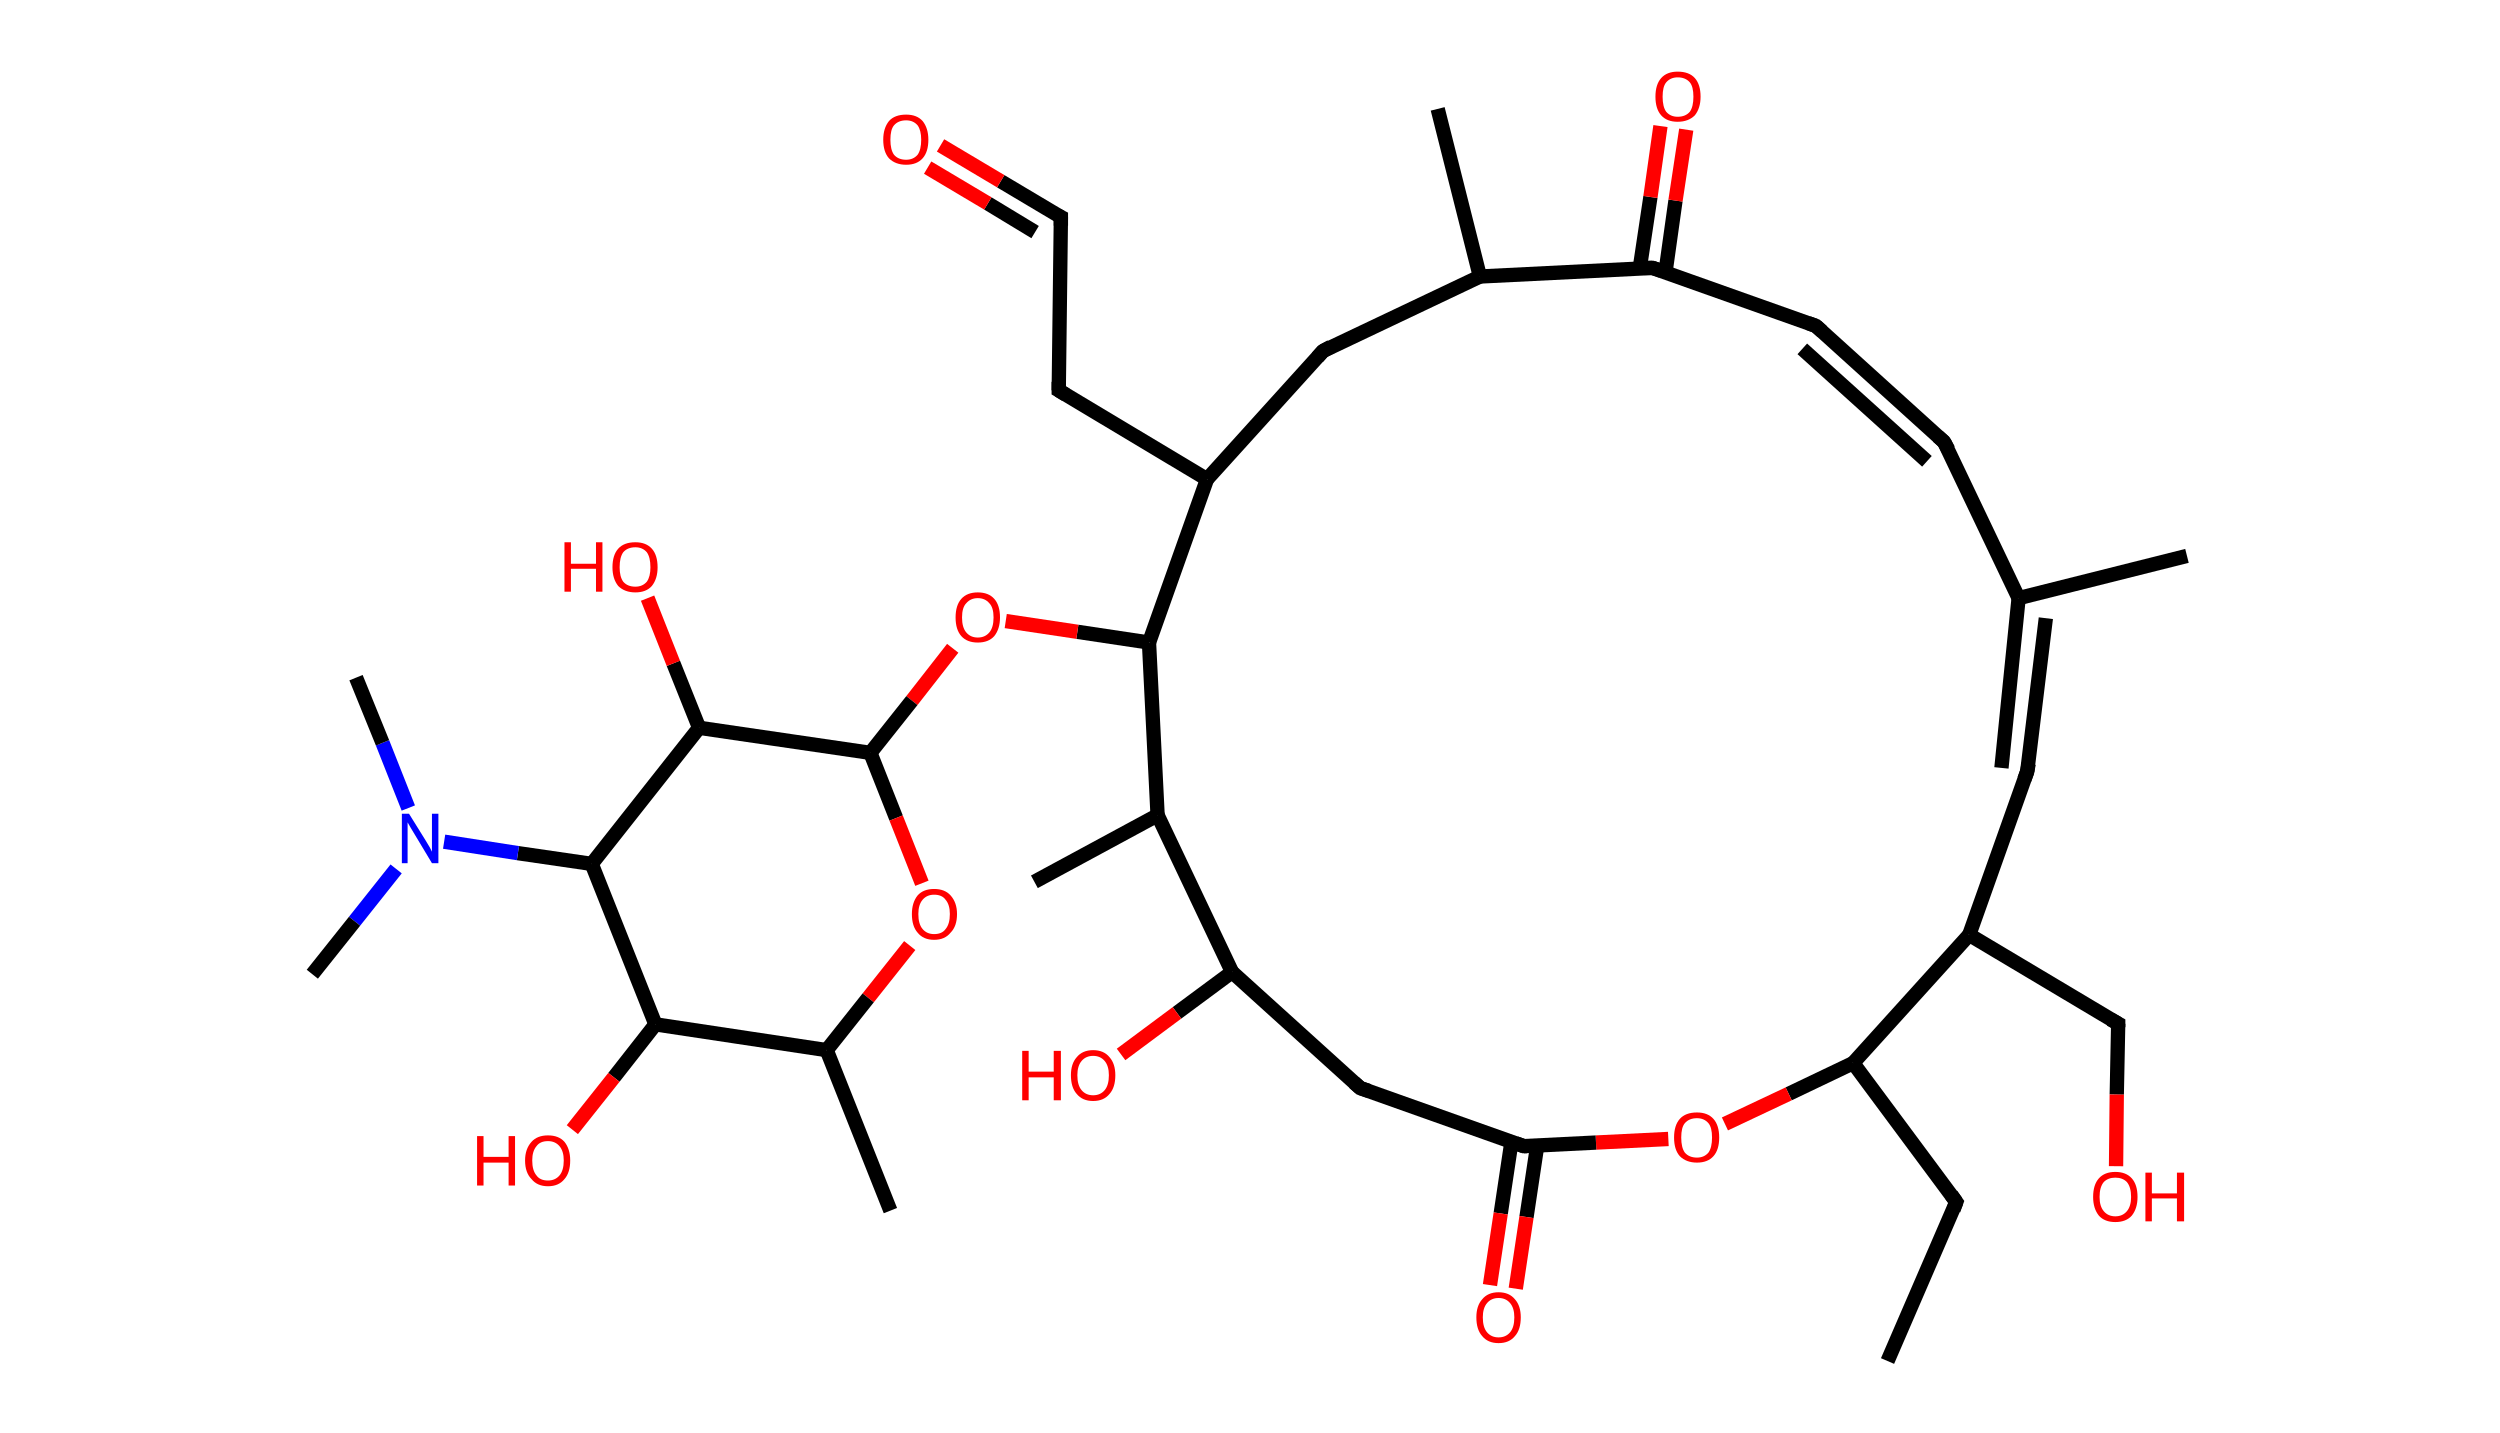 <?xml version='1.0' encoding='ASCII' standalone='yes'?>
<svg xmlns="http://www.w3.org/2000/svg" xmlns:rdkit="http://www.rdkit.org/xml" xmlns:xlink="http://www.w3.org/1999/xlink" version="1.1" baseProfile="full" xml:space="preserve" width="349px" height="200px" viewBox="0 0 349 200">
<!-- END OF HEADER -->
<rect style="opacity:1.0;fill:#FFFFFF;stroke:none" width="349.0" height="200.0" x="0.0" y="0.0"> </rect>
<path class="bond-0 atom-0 atom-1" d="M 263.5,190.0 L 273.1,167.8" style="fill:none;fill-rule:evenodd;stroke:#000000;stroke-width:2.0px;stroke-linecap:butt;stroke-linejoin:miter;stroke-opacity:1"/>
<path class="bond-1 atom-1 atom-2" d="M 273.1,167.8 L 258.7,148.4" style="fill:none;fill-rule:evenodd;stroke:#000000;stroke-width:2.0px;stroke-linecap:butt;stroke-linejoin:miter;stroke-opacity:1"/>
<path class="bond-2 atom-2 atom-3" d="M 258.7,148.4 L 249.7,152.7" style="fill:none;fill-rule:evenodd;stroke:#000000;stroke-width:2.0px;stroke-linecap:butt;stroke-linejoin:miter;stroke-opacity:1"/>
<path class="bond-2 atom-2 atom-3" d="M 249.7,152.7 L 240.8,156.9" style="fill:none;fill-rule:evenodd;stroke:#FF0000;stroke-width:2.0px;stroke-linecap:butt;stroke-linejoin:miter;stroke-opacity:1"/>
<path class="bond-3 atom-3 atom-4" d="M 232.9,159.0 L 222.8,159.5" style="fill:none;fill-rule:evenodd;stroke:#FF0000;stroke-width:2.0px;stroke-linecap:butt;stroke-linejoin:miter;stroke-opacity:1"/>
<path class="bond-3 atom-3 atom-4" d="M 222.8,159.5 L 212.7,160.0" style="fill:none;fill-rule:evenodd;stroke:#000000;stroke-width:2.0px;stroke-linecap:butt;stroke-linejoin:miter;stroke-opacity:1"/>
<path class="bond-4 atom-4 atom-5" d="M 211.0,159.4 L 209.5,169.4" style="fill:none;fill-rule:evenodd;stroke:#000000;stroke-width:2.0px;stroke-linecap:butt;stroke-linejoin:miter;stroke-opacity:1"/>
<path class="bond-4 atom-4 atom-5" d="M 209.5,169.4 L 208.0,179.4" style="fill:none;fill-rule:evenodd;stroke:#FF0000;stroke-width:2.0px;stroke-linecap:butt;stroke-linejoin:miter;stroke-opacity:1"/>
<path class="bond-4 atom-4 atom-5" d="M 214.6,159.9 L 213.1,169.9" style="fill:none;fill-rule:evenodd;stroke:#000000;stroke-width:2.0px;stroke-linecap:butt;stroke-linejoin:miter;stroke-opacity:1"/>
<path class="bond-4 atom-4 atom-5" d="M 213.1,169.9 L 211.6,179.9" style="fill:none;fill-rule:evenodd;stroke:#FF0000;stroke-width:2.0px;stroke-linecap:butt;stroke-linejoin:miter;stroke-opacity:1"/>
<path class="bond-5 atom-4 atom-6" d="M 212.7,160.0 L 189.9,151.9" style="fill:none;fill-rule:evenodd;stroke:#000000;stroke-width:2.0px;stroke-linecap:butt;stroke-linejoin:miter;stroke-opacity:1"/>
<path class="bond-6 atom-6 atom-7" d="M 189.9,151.9 L 172.0,135.7" style="fill:none;fill-rule:evenodd;stroke:#000000;stroke-width:2.0px;stroke-linecap:butt;stroke-linejoin:miter;stroke-opacity:1"/>
<path class="bond-7 atom-7 atom-8" d="M 172.0,135.7 L 164.3,141.4" style="fill:none;fill-rule:evenodd;stroke:#000000;stroke-width:2.0px;stroke-linecap:butt;stroke-linejoin:miter;stroke-opacity:1"/>
<path class="bond-7 atom-7 atom-8" d="M 164.3,141.4 L 156.5,147.2" style="fill:none;fill-rule:evenodd;stroke:#FF0000;stroke-width:2.0px;stroke-linecap:butt;stroke-linejoin:miter;stroke-opacity:1"/>
<path class="bond-8 atom-7 atom-9" d="M 172.0,135.7 L 161.6,113.8" style="fill:none;fill-rule:evenodd;stroke:#000000;stroke-width:2.0px;stroke-linecap:butt;stroke-linejoin:miter;stroke-opacity:1"/>
<path class="bond-9 atom-9 atom-10" d="M 161.6,113.8 L 144.4,123.1" style="fill:none;fill-rule:evenodd;stroke:#000000;stroke-width:2.0px;stroke-linecap:butt;stroke-linejoin:miter;stroke-opacity:1"/>
<path class="bond-10 atom-9 atom-11" d="M 161.6,113.8 L 160.4,89.7" style="fill:none;fill-rule:evenodd;stroke:#000000;stroke-width:2.0px;stroke-linecap:butt;stroke-linejoin:miter;stroke-opacity:1"/>
<path class="bond-11 atom-11 atom-12" d="M 160.4,89.7 L 150.4,88.2" style="fill:none;fill-rule:evenodd;stroke:#000000;stroke-width:2.0px;stroke-linecap:butt;stroke-linejoin:miter;stroke-opacity:1"/>
<path class="bond-11 atom-11 atom-12" d="M 150.4,88.2 L 140.4,86.7" style="fill:none;fill-rule:evenodd;stroke:#FF0000;stroke-width:2.0px;stroke-linecap:butt;stroke-linejoin:miter;stroke-opacity:1"/>
<path class="bond-12 atom-12 atom-13" d="M 133.0,90.5 L 127.3,97.8" style="fill:none;fill-rule:evenodd;stroke:#FF0000;stroke-width:2.0px;stroke-linecap:butt;stroke-linejoin:miter;stroke-opacity:1"/>
<path class="bond-12 atom-12 atom-13" d="M 127.3,97.8 L 121.5,105.1" style="fill:none;fill-rule:evenodd;stroke:#000000;stroke-width:2.0px;stroke-linecap:butt;stroke-linejoin:miter;stroke-opacity:1"/>
<path class="bond-13 atom-13 atom-14" d="M 121.5,105.1 L 125.1,114.2" style="fill:none;fill-rule:evenodd;stroke:#000000;stroke-width:2.0px;stroke-linecap:butt;stroke-linejoin:miter;stroke-opacity:1"/>
<path class="bond-13 atom-13 atom-14" d="M 125.1,114.2 L 128.7,123.3" style="fill:none;fill-rule:evenodd;stroke:#FF0000;stroke-width:2.0px;stroke-linecap:butt;stroke-linejoin:miter;stroke-opacity:1"/>
<path class="bond-14 atom-14 atom-15" d="M 127.0,132.0 L 121.2,139.3" style="fill:none;fill-rule:evenodd;stroke:#FF0000;stroke-width:2.0px;stroke-linecap:butt;stroke-linejoin:miter;stroke-opacity:1"/>
<path class="bond-14 atom-14 atom-15" d="M 121.2,139.3 L 115.4,146.6" style="fill:none;fill-rule:evenodd;stroke:#000000;stroke-width:2.0px;stroke-linecap:butt;stroke-linejoin:miter;stroke-opacity:1"/>
<path class="bond-15 atom-15 atom-16" d="M 115.4,146.6 L 124.3,169.0" style="fill:none;fill-rule:evenodd;stroke:#000000;stroke-width:2.0px;stroke-linecap:butt;stroke-linejoin:miter;stroke-opacity:1"/>
<path class="bond-16 atom-15 atom-17" d="M 115.4,146.6 L 91.5,143.0" style="fill:none;fill-rule:evenodd;stroke:#000000;stroke-width:2.0px;stroke-linecap:butt;stroke-linejoin:miter;stroke-opacity:1"/>
<path class="bond-17 atom-17 atom-18" d="M 91.5,143.0 L 85.7,150.4" style="fill:none;fill-rule:evenodd;stroke:#000000;stroke-width:2.0px;stroke-linecap:butt;stroke-linejoin:miter;stroke-opacity:1"/>
<path class="bond-17 atom-17 atom-18" d="M 85.7,150.4 L 79.9,157.7" style="fill:none;fill-rule:evenodd;stroke:#FF0000;stroke-width:2.0px;stroke-linecap:butt;stroke-linejoin:miter;stroke-opacity:1"/>
<path class="bond-18 atom-17 atom-19" d="M 91.5,143.0 L 82.6,120.6" style="fill:none;fill-rule:evenodd;stroke:#000000;stroke-width:2.0px;stroke-linecap:butt;stroke-linejoin:miter;stroke-opacity:1"/>
<path class="bond-19 atom-19 atom-20" d="M 82.6,120.6 L 72.3,119.1" style="fill:none;fill-rule:evenodd;stroke:#000000;stroke-width:2.0px;stroke-linecap:butt;stroke-linejoin:miter;stroke-opacity:1"/>
<path class="bond-19 atom-19 atom-20" d="M 72.3,119.1 L 62.0,117.5" style="fill:none;fill-rule:evenodd;stroke:#0000FF;stroke-width:2.0px;stroke-linecap:butt;stroke-linejoin:miter;stroke-opacity:1"/>
<path class="bond-20 atom-20 atom-21" d="M 57.0,112.8 L 53.4,103.7" style="fill:none;fill-rule:evenodd;stroke:#0000FF;stroke-width:2.0px;stroke-linecap:butt;stroke-linejoin:miter;stroke-opacity:1"/>
<path class="bond-20 atom-20 atom-21" d="M 53.4,103.7 L 49.7,94.6" style="fill:none;fill-rule:evenodd;stroke:#000000;stroke-width:2.0px;stroke-linecap:butt;stroke-linejoin:miter;stroke-opacity:1"/>
<path class="bond-21 atom-20 atom-22" d="M 55.3,121.3 L 49.5,128.6" style="fill:none;fill-rule:evenodd;stroke:#0000FF;stroke-width:2.0px;stroke-linecap:butt;stroke-linejoin:miter;stroke-opacity:1"/>
<path class="bond-21 atom-20 atom-22" d="M 49.5,128.6 L 43.6,136.0" style="fill:none;fill-rule:evenodd;stroke:#000000;stroke-width:2.0px;stroke-linecap:butt;stroke-linejoin:miter;stroke-opacity:1"/>
<path class="bond-22 atom-19 atom-23" d="M 82.6,120.6 L 97.6,101.6" style="fill:none;fill-rule:evenodd;stroke:#000000;stroke-width:2.0px;stroke-linecap:butt;stroke-linejoin:miter;stroke-opacity:1"/>
<path class="bond-23 atom-23 atom-24" d="M 97.6,101.6 L 94.0,92.6" style="fill:none;fill-rule:evenodd;stroke:#000000;stroke-width:2.0px;stroke-linecap:butt;stroke-linejoin:miter;stroke-opacity:1"/>
<path class="bond-23 atom-23 atom-24" d="M 94.0,92.6 L 90.4,83.5" style="fill:none;fill-rule:evenodd;stroke:#FF0000;stroke-width:2.0px;stroke-linecap:butt;stroke-linejoin:miter;stroke-opacity:1"/>
<path class="bond-24 atom-11 atom-25" d="M 160.4,89.7 L 168.5,66.9" style="fill:none;fill-rule:evenodd;stroke:#000000;stroke-width:2.0px;stroke-linecap:butt;stroke-linejoin:miter;stroke-opacity:1"/>
<path class="bond-25 atom-25 atom-26" d="M 168.5,66.9 L 147.8,54.5" style="fill:none;fill-rule:evenodd;stroke:#000000;stroke-width:2.0px;stroke-linecap:butt;stroke-linejoin:miter;stroke-opacity:1"/>
<path class="bond-26 atom-26 atom-27" d="M 147.8,54.5 L 148.1,30.3" style="fill:none;fill-rule:evenodd;stroke:#000000;stroke-width:2.0px;stroke-linecap:butt;stroke-linejoin:miter;stroke-opacity:1"/>
<path class="bond-27 atom-27 atom-28" d="M 148.1,30.3 L 139.7,25.3" style="fill:none;fill-rule:evenodd;stroke:#000000;stroke-width:2.0px;stroke-linecap:butt;stroke-linejoin:miter;stroke-opacity:1"/>
<path class="bond-27 atom-27 atom-28" d="M 139.7,25.3 L 131.3,20.3" style="fill:none;fill-rule:evenodd;stroke:#FF0000;stroke-width:2.0px;stroke-linecap:butt;stroke-linejoin:miter;stroke-opacity:1"/>
<path class="bond-27 atom-27 atom-28" d="M 144.5,32.4 L 137.9,28.4" style="fill:none;fill-rule:evenodd;stroke:#000000;stroke-width:2.0px;stroke-linecap:butt;stroke-linejoin:miter;stroke-opacity:1"/>
<path class="bond-27 atom-27 atom-28" d="M 137.9,28.4 L 129.5,23.4" style="fill:none;fill-rule:evenodd;stroke:#FF0000;stroke-width:2.0px;stroke-linecap:butt;stroke-linejoin:miter;stroke-opacity:1"/>
<path class="bond-28 atom-25 atom-29" d="M 168.5,66.9 L 184.7,49.0" style="fill:none;fill-rule:evenodd;stroke:#000000;stroke-width:2.0px;stroke-linecap:butt;stroke-linejoin:miter;stroke-opacity:1"/>
<path class="bond-29 atom-29 atom-30" d="M 184.7,49.0 L 206.6,38.6" style="fill:none;fill-rule:evenodd;stroke:#000000;stroke-width:2.0px;stroke-linecap:butt;stroke-linejoin:miter;stroke-opacity:1"/>
<path class="bond-30 atom-30 atom-31" d="M 206.6,38.6 L 200.7,15.2" style="fill:none;fill-rule:evenodd;stroke:#000000;stroke-width:2.0px;stroke-linecap:butt;stroke-linejoin:miter;stroke-opacity:1"/>
<path class="bond-31 atom-30 atom-32" d="M 206.6,38.6 L 230.7,37.4" style="fill:none;fill-rule:evenodd;stroke:#000000;stroke-width:2.0px;stroke-linecap:butt;stroke-linejoin:miter;stroke-opacity:1"/>
<path class="bond-32 atom-32 atom-33" d="M 232.5,38.0 L 233.9,28.0" style="fill:none;fill-rule:evenodd;stroke:#000000;stroke-width:2.0px;stroke-linecap:butt;stroke-linejoin:miter;stroke-opacity:1"/>
<path class="bond-32 atom-32 atom-33" d="M 233.9,28.0 L 235.4,18.1" style="fill:none;fill-rule:evenodd;stroke:#FF0000;stroke-width:2.0px;stroke-linecap:butt;stroke-linejoin:miter;stroke-opacity:1"/>
<path class="bond-32 atom-32 atom-33" d="M 228.9,37.5 L 230.4,27.5" style="fill:none;fill-rule:evenodd;stroke:#000000;stroke-width:2.0px;stroke-linecap:butt;stroke-linejoin:miter;stroke-opacity:1"/>
<path class="bond-32 atom-32 atom-33" d="M 230.4,27.5 L 231.8,17.6" style="fill:none;fill-rule:evenodd;stroke:#FF0000;stroke-width:2.0px;stroke-linecap:butt;stroke-linejoin:miter;stroke-opacity:1"/>
<path class="bond-33 atom-32 atom-34" d="M 230.7,37.4 L 253.5,45.5" style="fill:none;fill-rule:evenodd;stroke:#000000;stroke-width:2.0px;stroke-linecap:butt;stroke-linejoin:miter;stroke-opacity:1"/>
<path class="bond-34 atom-34 atom-35" d="M 253.5,45.5 L 271.4,61.7" style="fill:none;fill-rule:evenodd;stroke:#000000;stroke-width:2.0px;stroke-linecap:butt;stroke-linejoin:miter;stroke-opacity:1"/>
<path class="bond-34 atom-34 atom-35" d="M 251.6,48.7 L 269.0,64.4" style="fill:none;fill-rule:evenodd;stroke:#000000;stroke-width:2.0px;stroke-linecap:butt;stroke-linejoin:miter;stroke-opacity:1"/>
<path class="bond-35 atom-35 atom-36" d="M 271.4,61.7 L 281.8,83.5" style="fill:none;fill-rule:evenodd;stroke:#000000;stroke-width:2.0px;stroke-linecap:butt;stroke-linejoin:miter;stroke-opacity:1"/>
<path class="bond-36 atom-36 atom-37" d="M 281.8,83.5 L 305.3,77.6" style="fill:none;fill-rule:evenodd;stroke:#000000;stroke-width:2.0px;stroke-linecap:butt;stroke-linejoin:miter;stroke-opacity:1"/>
<path class="bond-37 atom-36 atom-38" d="M 285.6,86.3 L 283.0,107.7" style="fill:none;fill-rule:evenodd;stroke:#000000;stroke-width:2.0px;stroke-linecap:butt;stroke-linejoin:miter;stroke-opacity:1"/>
<path class="bond-37 atom-36 atom-38" d="M 281.8,83.5 L 279.4,107.2" style="fill:none;fill-rule:evenodd;stroke:#000000;stroke-width:2.0px;stroke-linecap:butt;stroke-linejoin:miter;stroke-opacity:1"/>
<path class="bond-38 atom-38 atom-39" d="M 283.0,107.7 L 274.9,130.5" style="fill:none;fill-rule:evenodd;stroke:#000000;stroke-width:2.0px;stroke-linecap:butt;stroke-linejoin:miter;stroke-opacity:1"/>
<path class="bond-39 atom-39 atom-40" d="M 274.9,130.5 L 295.7,142.9" style="fill:none;fill-rule:evenodd;stroke:#000000;stroke-width:2.0px;stroke-linecap:butt;stroke-linejoin:miter;stroke-opacity:1"/>
<path class="bond-40 atom-40 atom-41" d="M 295.7,142.9 L 295.5,152.8" style="fill:none;fill-rule:evenodd;stroke:#000000;stroke-width:2.0px;stroke-linecap:butt;stroke-linejoin:miter;stroke-opacity:1"/>
<path class="bond-40 atom-40 atom-41" d="M 295.5,152.8 L 295.4,162.8" style="fill:none;fill-rule:evenodd;stroke:#FF0000;stroke-width:2.0px;stroke-linecap:butt;stroke-linejoin:miter;stroke-opacity:1"/>
<path class="bond-41 atom-39 atom-2" d="M 274.9,130.5 L 258.7,148.4" style="fill:none;fill-rule:evenodd;stroke:#000000;stroke-width:2.0px;stroke-linecap:butt;stroke-linejoin:miter;stroke-opacity:1"/>
<path class="bond-42 atom-23 atom-13" d="M 97.6,101.6 L 121.5,105.1" style="fill:none;fill-rule:evenodd;stroke:#000000;stroke-width:2.0px;stroke-linecap:butt;stroke-linejoin:miter;stroke-opacity:1"/>
<path d="M 272.7,168.9 L 273.1,167.8 L 272.4,166.8" style="fill:none;stroke:#000000;stroke-width:2.0px;stroke-linecap:butt;stroke-linejoin:miter;stroke-opacity:1;"/>
<path d="M 213.2,160.0 L 212.7,160.0 L 211.6,159.6" style="fill:none;stroke:#000000;stroke-width:2.0px;stroke-linecap:butt;stroke-linejoin:miter;stroke-opacity:1;"/>
<path d="M 191.1,152.3 L 189.9,151.9 L 189.0,151.1" style="fill:none;stroke:#000000;stroke-width:2.0px;stroke-linecap:butt;stroke-linejoin:miter;stroke-opacity:1;"/>
<path d="M 148.8,55.1 L 147.8,54.5 L 147.8,53.3" style="fill:none;stroke:#000000;stroke-width:2.0px;stroke-linecap:butt;stroke-linejoin:miter;stroke-opacity:1;"/>
<path d="M 148.1,31.5 L 148.1,30.3 L 147.7,30.1" style="fill:none;stroke:#000000;stroke-width:2.0px;stroke-linecap:butt;stroke-linejoin:miter;stroke-opacity:1;"/>
<path d="M 183.9,49.9 L 184.7,49.0 L 185.8,48.4" style="fill:none;stroke:#000000;stroke-width:2.0px;stroke-linecap:butt;stroke-linejoin:miter;stroke-opacity:1;"/>
<path d="M 229.5,37.4 L 230.7,37.4 L 231.9,37.8" style="fill:none;stroke:#000000;stroke-width:2.0px;stroke-linecap:butt;stroke-linejoin:miter;stroke-opacity:1;"/>
<path d="M 252.4,45.1 L 253.5,45.5 L 254.4,46.3" style="fill:none;stroke:#000000;stroke-width:2.0px;stroke-linecap:butt;stroke-linejoin:miter;stroke-opacity:1;"/>
<path d="M 270.5,60.9 L 271.4,61.7 L 272.0,62.8" style="fill:none;stroke:#000000;stroke-width:2.0px;stroke-linecap:butt;stroke-linejoin:miter;stroke-opacity:1;"/>
<path d="M 283.2,106.6 L 283.0,107.7 L 282.6,108.8" style="fill:none;stroke:#000000;stroke-width:2.0px;stroke-linecap:butt;stroke-linejoin:miter;stroke-opacity:1;"/>
<path d="M 294.6,142.3 L 295.7,142.9 L 295.7,143.4" style="fill:none;stroke:#000000;stroke-width:2.0px;stroke-linecap:butt;stroke-linejoin:miter;stroke-opacity:1;"/>
<path class="atom-3" d="M 233.7 158.8 Q 233.7 157.1, 234.5 156.2 Q 235.3 155.3, 236.9 155.3 Q 238.4 155.3, 239.2 156.2 Q 240.0 157.1, 240.0 158.8 Q 240.0 160.5, 239.2 161.4 Q 238.4 162.3, 236.9 162.3 Q 235.4 162.3, 234.5 161.4 Q 233.7 160.5, 233.7 158.8 M 236.9 161.6 Q 237.9 161.6, 238.5 160.9 Q 239.0 160.2, 239.0 158.8 Q 239.0 157.4, 238.5 156.8 Q 237.9 156.1, 236.9 156.1 Q 235.8 156.1, 235.2 156.8 Q 234.7 157.4, 234.7 158.8 Q 234.7 160.2, 235.2 160.9 Q 235.8 161.6, 236.9 161.6 " fill="#FF0000"/>
<path class="atom-5" d="M 206.1 183.9 Q 206.1 182.3, 206.9 181.4 Q 207.7 180.4, 209.2 180.4 Q 210.7 180.4, 211.5 181.4 Q 212.3 182.3, 212.3 183.9 Q 212.3 185.6, 211.5 186.5 Q 210.7 187.5, 209.2 187.5 Q 207.7 187.5, 206.9 186.5 Q 206.1 185.6, 206.1 183.9 M 209.2 186.7 Q 210.2 186.7, 210.8 186.0 Q 211.4 185.3, 211.4 183.9 Q 211.4 182.6, 210.8 181.9 Q 210.2 181.2, 209.2 181.2 Q 208.2 181.2, 207.6 181.9 Q 207.0 182.6, 207.0 183.9 Q 207.0 185.3, 207.6 186.0 Q 208.2 186.7, 209.2 186.7 " fill="#FF0000"/>
<path class="atom-8" d="M 142.7 146.7 L 143.6 146.7 L 143.6 149.6 L 147.1 149.6 L 147.1 146.7 L 148.1 146.7 L 148.1 153.6 L 147.1 153.6 L 147.1 150.4 L 143.6 150.4 L 143.6 153.6 L 142.7 153.6 L 142.7 146.7 " fill="#FF0000"/>
<path class="atom-8" d="M 149.5 150.1 Q 149.5 148.5, 150.3 147.6 Q 151.1 146.6, 152.6 146.6 Q 154.1 146.6, 154.9 147.6 Q 155.7 148.5, 155.7 150.1 Q 155.7 151.8, 154.9 152.7 Q 154.1 153.7, 152.6 153.7 Q 151.1 153.7, 150.3 152.7 Q 149.5 151.8, 149.5 150.1 M 152.6 152.9 Q 153.6 152.9, 154.2 152.2 Q 154.8 151.5, 154.8 150.1 Q 154.8 148.8, 154.2 148.1 Q 153.6 147.4, 152.6 147.4 Q 151.6 147.4, 151.0 148.1 Q 150.4 148.8, 150.4 150.1 Q 150.4 151.5, 151.0 152.2 Q 151.6 152.9, 152.6 152.9 " fill="#FF0000"/>
<path class="atom-12" d="M 133.4 86.2 Q 133.4 84.5, 134.2 83.6 Q 135.0 82.7, 136.5 82.7 Q 138.0 82.7, 138.8 83.6 Q 139.6 84.5, 139.6 86.2 Q 139.6 87.8, 138.8 88.8 Q 138.0 89.7, 136.5 89.7 Q 135.0 89.7, 134.2 88.8 Q 133.4 87.9, 133.4 86.2 M 136.5 89.0 Q 137.5 89.0, 138.1 88.3 Q 138.7 87.6, 138.7 86.2 Q 138.7 84.8, 138.1 84.2 Q 137.5 83.5, 136.5 83.5 Q 135.5 83.5, 134.9 84.2 Q 134.3 84.8, 134.3 86.2 Q 134.3 87.6, 134.9 88.3 Q 135.5 89.0, 136.5 89.0 " fill="#FF0000"/>
<path class="atom-14" d="M 127.3 127.6 Q 127.3 126.0, 128.1 125.0 Q 128.9 124.1, 130.4 124.1 Q 131.9 124.1, 132.7 125.0 Q 133.6 126.0, 133.6 127.6 Q 133.6 129.3, 132.7 130.2 Q 131.9 131.2, 130.4 131.2 Q 128.9 131.2, 128.1 130.2 Q 127.3 129.3, 127.3 127.6 M 130.4 130.4 Q 131.5 130.4, 132.0 129.7 Q 132.6 129.0, 132.6 127.6 Q 132.6 126.3, 132.0 125.6 Q 131.5 124.9, 130.4 124.9 Q 129.4 124.9, 128.8 125.6 Q 128.2 126.3, 128.2 127.6 Q 128.2 129.0, 128.8 129.7 Q 129.4 130.4, 130.4 130.4 " fill="#FF0000"/>
<path class="atom-18" d="M 66.6 158.6 L 67.5 158.6 L 67.5 161.5 L 71.0 161.5 L 71.0 158.6 L 71.9 158.6 L 71.9 165.5 L 71.0 165.5 L 71.0 162.3 L 67.5 162.3 L 67.5 165.5 L 66.6 165.5 L 66.6 158.6 " fill="#FF0000"/>
<path class="atom-18" d="M 73.3 162.0 Q 73.3 160.4, 74.2 159.4 Q 75.0 158.5, 76.5 158.5 Q 78.0 158.5, 78.8 159.4 Q 79.6 160.4, 79.6 162.0 Q 79.6 163.7, 78.8 164.6 Q 78.0 165.6, 76.5 165.6 Q 75.0 165.6, 74.2 164.6 Q 73.3 163.7, 73.3 162.0 M 76.5 164.8 Q 77.5 164.8, 78.1 164.1 Q 78.7 163.4, 78.7 162.0 Q 78.7 160.7, 78.1 160.0 Q 77.5 159.3, 76.5 159.3 Q 75.4 159.3, 74.9 160.0 Q 74.3 160.7, 74.3 162.0 Q 74.3 163.4, 74.9 164.1 Q 75.4 164.8, 76.5 164.8 " fill="#FF0000"/>
<path class="atom-20" d="M 57.1 113.6 L 59.4 117.3 Q 59.6 117.6, 60.0 118.3 Q 60.3 118.9, 60.3 118.9 L 60.3 113.6 L 61.2 113.6 L 61.2 120.5 L 60.3 120.5 L 57.9 116.5 Q 57.6 116.0, 57.3 115.5 Q 57.0 115.0, 56.9 114.8 L 56.9 120.5 L 56.1 120.5 L 56.1 113.6 L 57.1 113.6 " fill="#0000FF"/>
<path class="atom-24" d="M 78.8 75.7 L 79.7 75.7 L 79.7 78.7 L 83.2 78.7 L 83.2 75.7 L 84.1 75.7 L 84.1 82.6 L 83.2 82.6 L 83.2 79.4 L 79.7 79.4 L 79.7 82.6 L 78.8 82.6 L 78.8 75.7 " fill="#FF0000"/>
<path class="atom-24" d="M 85.5 79.2 Q 85.5 77.5, 86.3 76.6 Q 87.1 75.7, 88.7 75.7 Q 90.2 75.7, 91.0 76.6 Q 91.8 77.5, 91.8 79.2 Q 91.8 80.8, 91.0 81.8 Q 90.2 82.7, 88.7 82.7 Q 87.2 82.7, 86.3 81.8 Q 85.5 80.8, 85.5 79.2 M 88.7 81.9 Q 89.7 81.9, 90.3 81.2 Q 90.8 80.5, 90.8 79.2 Q 90.8 77.8, 90.3 77.1 Q 89.7 76.4, 88.7 76.4 Q 87.6 76.4, 87.0 77.1 Q 86.5 77.8, 86.5 79.2 Q 86.5 80.5, 87.0 81.2 Q 87.6 81.9, 88.7 81.9 " fill="#FF0000"/>
<path class="atom-28" d="M 123.3 19.5 Q 123.3 17.9, 124.1 16.9 Q 124.9 16.0, 126.5 16.0 Q 128.0 16.0, 128.8 16.9 Q 129.6 17.9, 129.6 19.5 Q 129.6 21.2, 128.8 22.1 Q 128.0 23.0, 126.5 23.0 Q 125.0 23.0, 124.1 22.1 Q 123.3 21.2, 123.3 19.5 M 126.5 22.3 Q 127.5 22.3, 128.1 21.6 Q 128.6 20.9, 128.6 19.5 Q 128.6 18.2, 128.1 17.5 Q 127.5 16.8, 126.5 16.8 Q 125.4 16.8, 124.8 17.5 Q 124.3 18.1, 124.3 19.5 Q 124.3 20.9, 124.8 21.6 Q 125.4 22.3, 126.5 22.3 " fill="#FF0000"/>
<path class="atom-33" d="M 231.1 13.5 Q 231.1 11.8, 231.9 10.9 Q 232.7 10.0, 234.2 10.0 Q 235.8 10.0, 236.6 10.9 Q 237.4 11.8, 237.4 13.5 Q 237.4 15.1, 236.6 16.1 Q 235.7 17.0, 234.2 17.0 Q 232.7 17.0, 231.9 16.1 Q 231.1 15.2, 231.1 13.5 M 234.2 16.3 Q 235.3 16.3, 235.9 15.6 Q 236.4 14.9, 236.4 13.5 Q 236.4 12.1, 235.9 11.5 Q 235.3 10.8, 234.2 10.8 Q 233.2 10.8, 232.6 11.5 Q 232.1 12.1, 232.1 13.5 Q 232.1 14.9, 232.6 15.6 Q 233.2 16.3, 234.2 16.3 " fill="#FF0000"/>
<path class="atom-41" d="M 292.2 167.1 Q 292.2 165.4, 293.0 164.5 Q 293.8 163.6, 295.3 163.6 Q 296.8 163.6, 297.6 164.5 Q 298.4 165.4, 298.4 167.1 Q 298.4 168.7, 297.6 169.7 Q 296.8 170.6, 295.3 170.6 Q 293.8 170.6, 293.0 169.7 Q 292.2 168.7, 292.2 167.1 M 295.3 169.8 Q 296.3 169.8, 296.9 169.1 Q 297.5 168.4, 297.5 167.1 Q 297.5 165.7, 296.9 165.0 Q 296.3 164.4, 295.3 164.4 Q 294.3 164.4, 293.7 165.0 Q 293.1 165.7, 293.1 167.1 Q 293.1 168.4, 293.7 169.1 Q 294.3 169.8, 295.3 169.8 " fill="#FF0000"/>
<path class="atom-41" d="M 299.5 163.7 L 300.4 163.7 L 300.4 166.6 L 303.9 166.6 L 303.9 163.7 L 304.9 163.7 L 304.9 170.5 L 303.9 170.5 L 303.9 167.3 L 300.4 167.3 L 300.4 170.5 L 299.5 170.5 L 299.5 163.7 " fill="#FF0000"/>
</svg>
